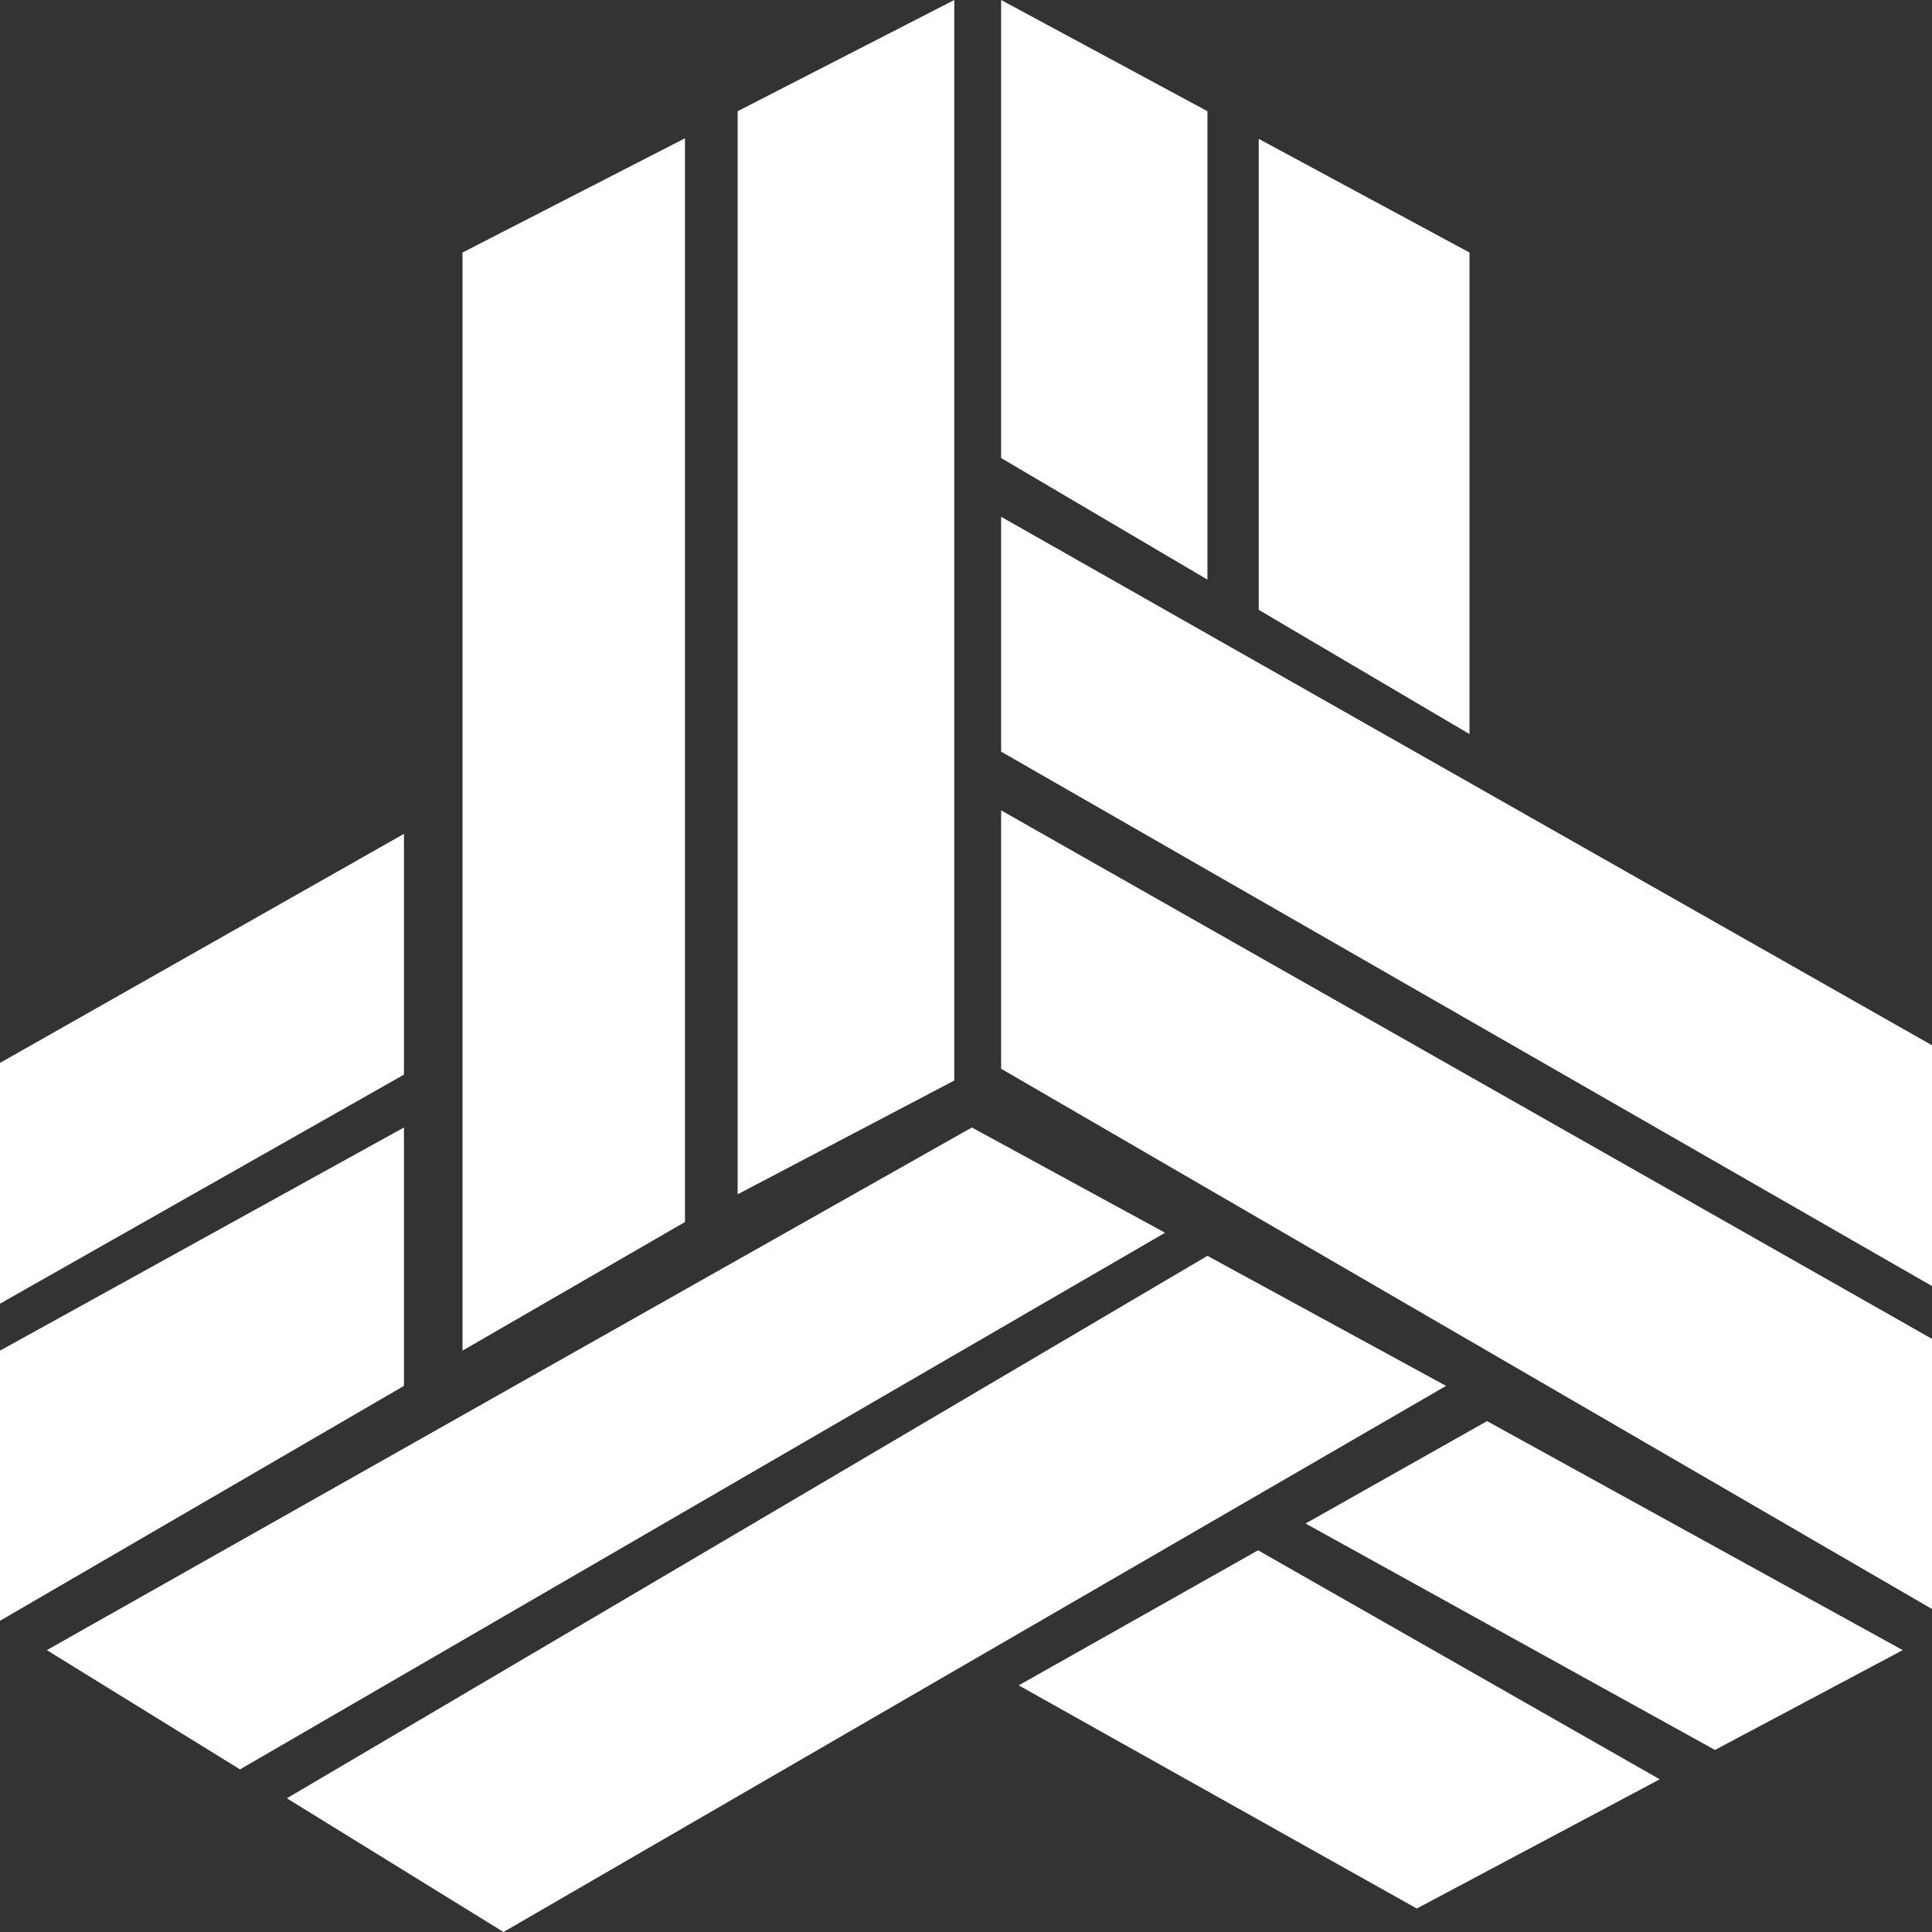 <svg width="58" height="58" viewBox="0 0 58 58" fill="none" xmlns="http://www.w3.org/2000/svg">
<rect x="0" y="0" width="58" height="58" fill="#333333" stroke="none"/>
<path d="M13.885 40.547V7.581L20.564 4.151V36.685L13.885 40.547Z" fill="white"/>
<path d="M28.648 0V32.438L22.145 35.854V3.339L28.648 0Z" fill="white"/>
<path d="M30.055 13.751V0L36.248 3.339V17.4L30.055 13.751Z" fill="white"/>
<path d="M44.115 7.581V22.037L37.788 18.308V4.169L44.115 7.581Z" fill="white"/>
<path d="M58 48.304L30.055 32.085V24.328L58 40.194V48.304Z" fill="white"/>
<path d="M30.055 15.514L58 31.38V38.608L30.055 22.565V15.514Z" fill="white"/>
<path d="M0 48.657L12.127 41.605V33.848L0 40.547V48.657Z" fill="white"/>
<path d="M12.127 25.033L0 31.909V39.137L12.127 32.261V25.033Z" fill="white"/>
<path d="M29.176 33.848L1.406 49.538L7.206 53.118L34.976 37.008L29.176 33.848Z" fill="white"/>
<path d="M15.115 58L43.412 41.605L36.248 37.701L8.612 53.986L15.115 58Z" fill="white"/>
<path d="M42.533 57.295L30.582 50.596L37.768 46.541L49.827 53.416L42.533 57.295Z" fill="white"/>
<path d="M44.642 42.663L57.121 49.538L51.485 52.535L39.194 45.737L44.642 42.663Z" fill="white"/>
</svg>
